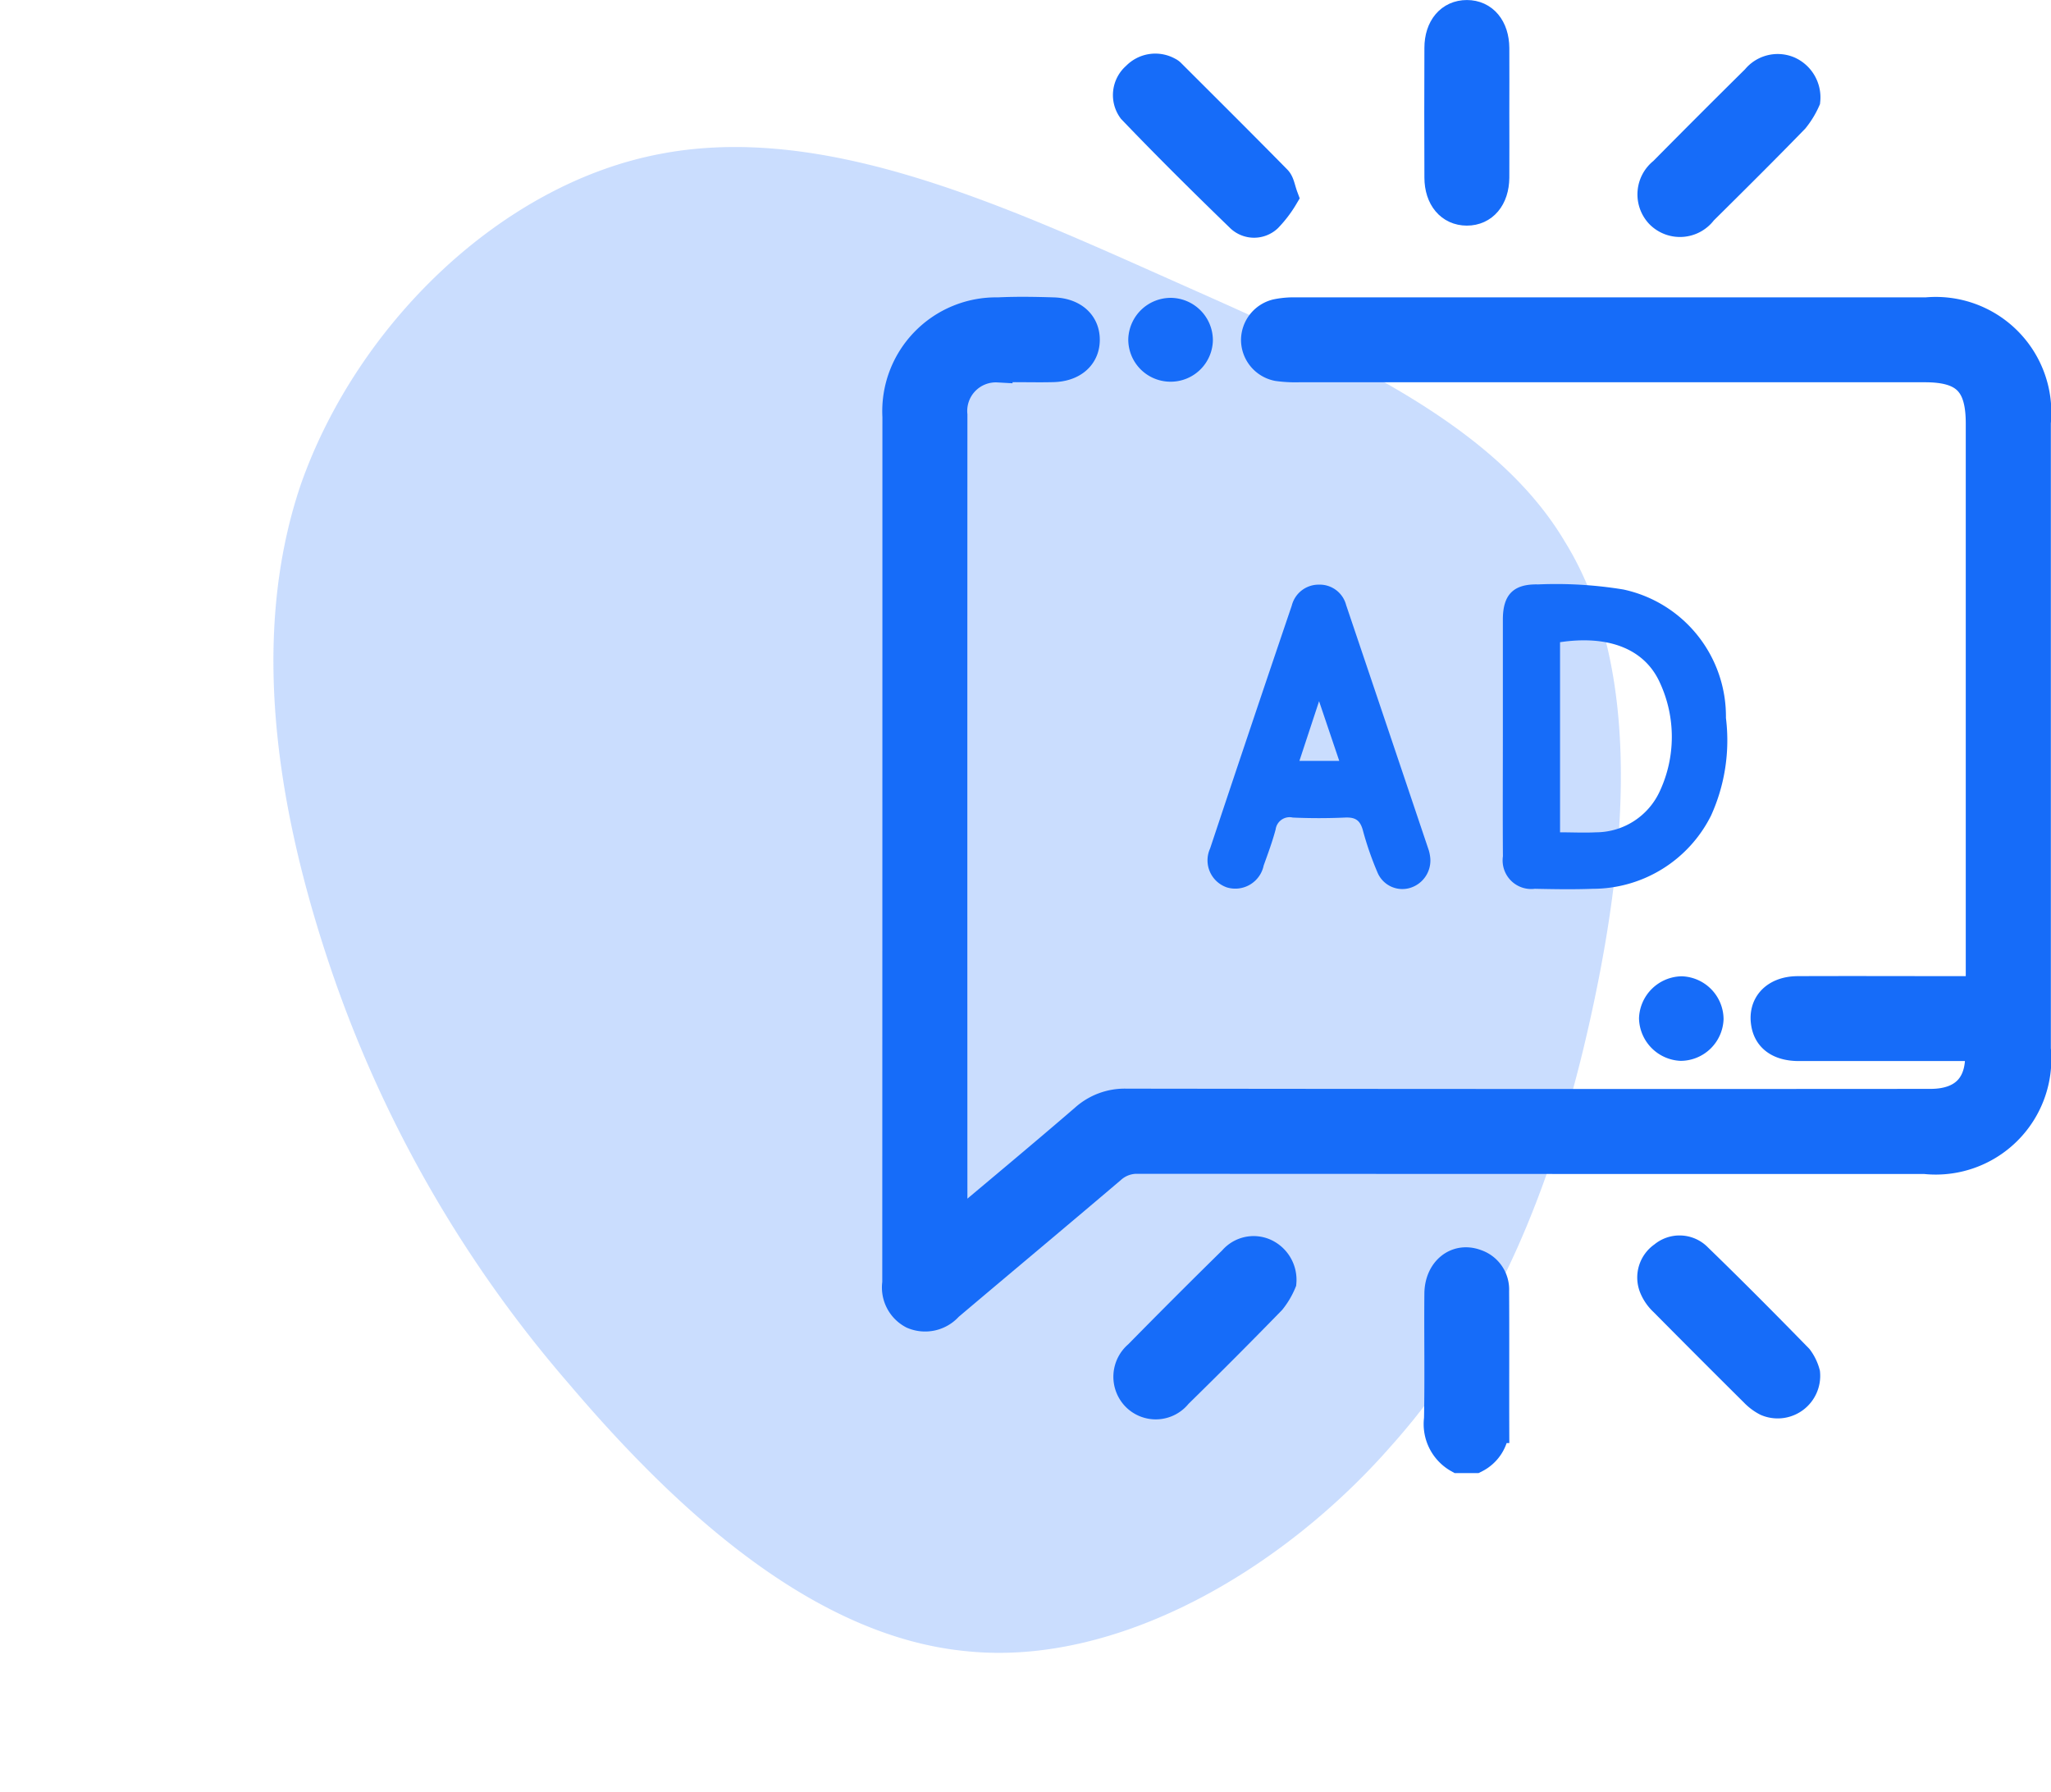 <svg xmlns="http://www.w3.org/2000/svg" width="71.733" height="62.666" viewBox="0 0 71.733 62.666">
  <g id="Group_25641" data-name="Group 25641" transform="translate(-168.582 -4392.512)">
    <g id="Group_25636" data-name="Group 25636" transform="translate(-529.347 2284.371) rotate(20)">
      <path id="blob" d="M1.12-31.792c3.9,3.071,5.629,8.892,6.461,14.713S8.413-5.436,6.238,0C4.127,5.439-.159,10.557-5.277,11.836c-5.182,1.343-11.195-1.151-16.249-4.03a43.519,43.519,0,0,1-12.6-10.555c-3.582-4.414-6.845-9.915-6.973-15.8-.064-5.949,3.007-12.282,7.868-15.161,4.926-2.943,11.643-2.431,18.04-1.983S-2.718-34.927,1.12-31.792Z" transform="translate(1433.645 1773.164)" fill="rgba(22,108,249,0.23)"/>
    </g>
    <g id="Group_25666" data-name="Group 25666" transform="translate(-426.024 5023.932)">
      <path id="Path_32262" data-name="Path 32262" d="M818.6-181.99a1.388,1.388,0,0,1-.7-1.393c.029-1.459,0-2.919.013-4.379.007-.822.636-1.314,1.318-1.053a.958.958,0,0,1,.646.954c.01,1.607,0,3.215.005,4.822a1.241,1.241,0,0,1-.69,1.049Z" transform="translate(-172.99 -398.417)" fill="#166cf9" stroke="#166cf9" stroke-width="1"/>
      <path id="Path_32263" data-name="Path 32263" d="M627.965-493.6c1.579-1.33,3.084-2.579,4.565-3.857A2.106,2.106,0,0,1,634-498q14.06.019,28.12.008c1.219,0,1.827-.687,1.7-1.973h-.521q-2.886,0-5.772,0c-.661,0-1.066-.272-1.168-.761-.145-.693.312-1.2,1.111-1.208,1.924-.008,3.848,0,5.772,0h.616v-.586q0-9.62,0-19.24c0-1.413-.523-1.942-1.927-1.942q-10.952,0-21.9,0a4.543,4.543,0,0,1-.737-.04.963.963,0,0,1-.784-.942.966.966,0,0,1,.743-.928,2.971,2.971,0,0,1,.635-.06q11.051,0,22.1,0a3.543,3.543,0,0,1,3.846,3.881q0,10.952,0,21.9a3.543,3.543,0,0,1-3.9,3.876q-13.764,0-27.528-.007a1.324,1.324,0,0,0-.927.341c-1.891,1.609-3.8,3.2-5.691,4.8a1.1,1.1,0,0,1-1.259.285,1.071,1.071,0,0,1-.566-1.11q.005-15.146.005-30.291a3.483,3.483,0,0,1,3.548-3.674c.64-.031,1.283-.02,1.924,0,.7.02,1.13.408,1.131.981s-.431.964-1.128.983c-.641.017-1.283-.012-1.924.011a1.5,1.5,0,0,0-1.578,1.637q-.005,14.035,0,28.071C627.949-493.892,627.957-493.8,627.965-493.6Z" transform="translate(0 -94.85)" fill="#166cf9" stroke="#166cf9" stroke-width="1"/>
      <path id="Path_32266" data-name="Path 32266" d="M819.95-627.474c0,.756.005,1.512,0,2.268-.007.714-.4,1.177-.986,1.176s-.981-.464-.984-1.178q-.009-2.268,0-4.536c0-.715.4-1.176.986-1.175s.978.462.984,1.178C819.955-628.987,819.95-628.23,819.95-627.474Z" transform="translate(-173.056)" fill="#166cf9" stroke="#166cf9" stroke-width="1"/>
      <path id="Path_32267" data-name="Path 32267" d="M713.069-607.415a4,4,0,0,1-.564.739.709.709,0,0,1-.96,0c-1.284-1.244-2.554-2.5-3.792-3.793a.865.865,0,0,1,.14-1.167.934.934,0,0,1,1.135-.172.32.32,0,0,1,.082.054c1.243,1.241,2.489,2.479,3.72,3.731C712.945-607.907,712.963-607.7,713.069-607.415Z" transform="translate(-73.558 -17.118)" fill="#166cf9" stroke="#166cf9" stroke-width="1"/>
      <path id="Path_32268" data-name="Path 32268" d="M898.907-610.729a2.937,2.937,0,0,1-.4.654c-1.053,1.084-2.126,2.149-3.2,3.212a1,1,0,0,1-1.521.111,1.006,1.006,0,0,1,.117-1.486q1.611-1.63,3.241-3.241a.989.989,0,0,1,1.161-.293A1.027,1.027,0,0,1,898.907-610.729Z" transform="translate(-241.137 -17.18)" fill="#166cf9" stroke="#166cf9" stroke-width="1"/>
      <path id="Path_32269" data-name="Path 32269" d="M713.191-191.785a2.608,2.608,0,0,1-.372.63q-1.616,1.66-3.272,3.281a.981.981,0,0,1-1.486.074,1,1,0,0,1,.09-1.454q1.641-1.67,3.312-3.311a.96.96,0,0,1,1.126-.255A1.038,1.038,0,0,1,713.191-191.785Z" transform="translate(-73.744 -394.79)" fill="#166cf9" stroke="#166cf9" stroke-width="1"/>
      <path id="Path_32270" data-name="Path 32270" d="M898.92-188.749a.988.988,0,0,1-1.373,1,1.654,1.654,0,0,1-.431-.322q-1.592-1.58-3.17-3.173a1.433,1.433,0,0,1-.358-.519.915.915,0,0,1,.34-1.092.889.889,0,0,1,1.219.062c1.191,1.154,2.36,2.332,3.519,3.519A1.525,1.525,0,0,1,898.92-188.749Z" transform="translate(-241.157 -394.649)" fill="#166cf9" stroke="#166cf9" stroke-width="1"/>
      <path id="Path_32271" data-name="Path 32271" d="M714.039-523.428a.976.976,0,0,1-.965-.978.987.987,0,0,1,.994-.954.985.985,0,0,1,.965.982A.976.976,0,0,1,714.039-523.428Z" transform="translate(-78.507 -95.144)" fill="#166cf9" stroke="#166cf9" stroke-width="1"/>
      <path id="Path_32272" data-name="Path 32272" d="M896.062-283.928a1.009,1.009,0,0,1-.988.967,1.019,1.019,0,0,1-.969-.99,1.019,1.019,0,0,1,.992-.967A1.01,1.01,0,0,1,896.062-283.928Z" transform="translate(-241.675 -311.861)" fill="#166cf9" stroke="#166cf9" stroke-width="1"/>
    </g>
    <path id="Path_32273" data-name="Path 32273" d="M840.754-423.55c0-1.364,0-2.729,0-4.093,0-.865.367-1.247,1.23-1.227a14.538,14.538,0,0,1,2.987.178,4.538,4.538,0,0,1,3.585,4.49,6.365,6.365,0,0,1-.52,3.414,4.627,4.627,0,0,1-4.142,2.562c-.673.026-1.348.014-2.022,0a1,1,0,0,1-1.116-1.136C840.746-420.755,840.754-422.152,840.754-423.55Zm2-3.3v6.649c.438,0,.847.021,1.253,0a2.463,2.463,0,0,0,2.242-1.451,4.507,4.507,0,0,0,0-3.775C845.711-426.629,844.434-427.1,842.758-426.85Z" transform="translate(-619.61 4841.819)" fill="#166cf9"/>
    <path id="Path_32274" data-name="Path 32274" d="M744.066-419.192a1,1,0,0,1-.747,1.035.942.942,0,0,1-1.1-.549,11.091,11.091,0,0,1-.515-1.487c-.1-.358-.278-.45-.624-.435-.607.027-1.217.027-1.824,0a.493.493,0,0,0-.6.414c-.113.427-.268.844-.418,1.261a1.015,1.015,0,0,1-1.279.77,1,1,0,0,1-.595-1.365q1.415-4.25,2.856-8.492a.968.968,0,0,1,.946-.733.954.954,0,0,1,.956.715q1.449,4.29,2.893,8.583A1.461,1.461,0,0,1,744.066-419.192Zm-3.185-3.417-.706-2.088-.688,2.088Z" transform="translate(-525.459 4841.73)" fill="#166cf9"/>
  </g>
</svg>
